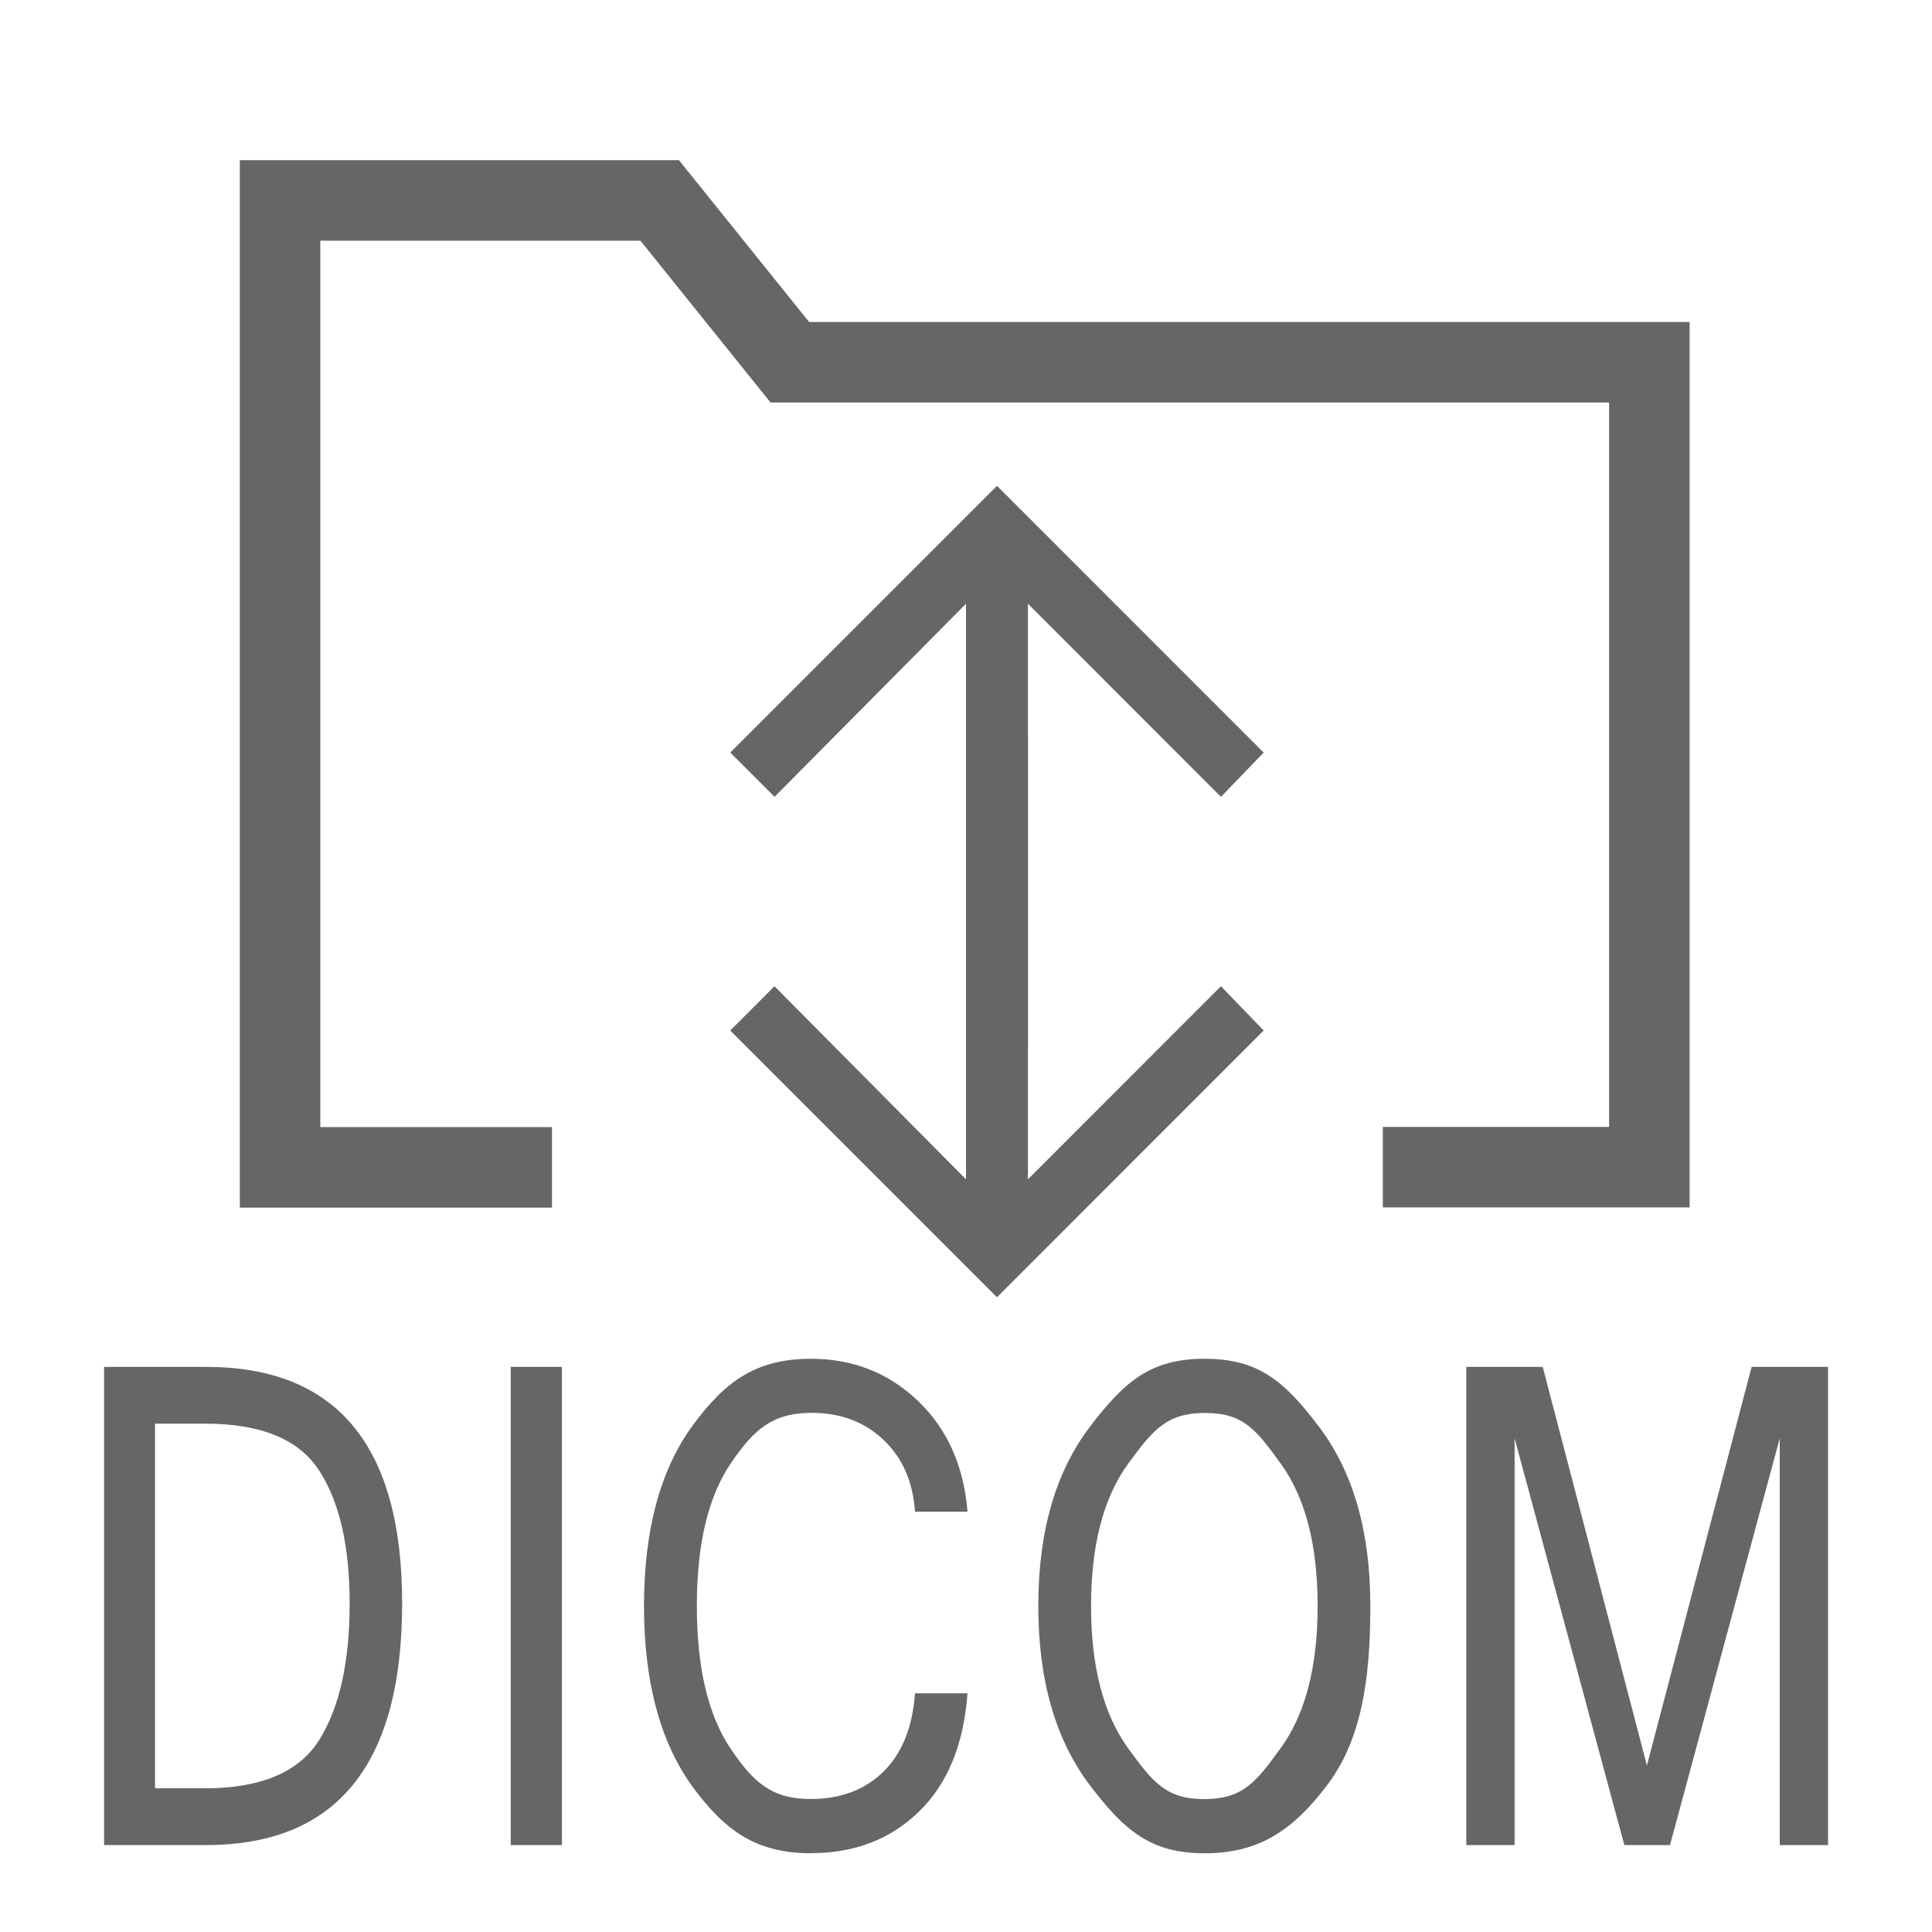 <?xml version="1.0" encoding="UTF-8" standalone="no"?>
<svg
   height="48"
   viewBox="0 0 48 48"
   width="48"
   version="1.1"
   id="svg1"
   sodipodi:docname="DICOMio-V7-Disabled.svg"
   inkscape:version="1.3 (0e150ed, 2023-07-21)"
   inkscape:export-filename="../../../../../../../Desktop/m-48.png"
   inkscape:export-xdpi="96"
   inkscape:export-ydpi="96"
   xml:space="preserve"
   xmlns:inkscape="http://www.inkscape.org/namespaces/inkscape"
   xmlns:sodipodi="http://sodipodi.sourceforge.net/DTD/sodipodi-0.dtd"
   xmlns="http://www.w3.org/2000/svg"
   xmlns:svg="http://www.w3.org/2000/svg"><defs
     id="defs1" /><sodipodi:namedview
     id="namedview1"
     pagecolor="#ffffff"
     bordercolor="#111111"
     borderopacity="1"
     inkscape:showpageshadow="0"
     inkscape:pageopacity="0"
     inkscape:pagecheckerboard="1"
     inkscape:deskcolor="#d1d1d1"
     showgrid="true"
     inkscape:zoom="12.484375"
     inkscape:cx="24.270338"
     inkscape:cy="22.107634"
     inkscape:window-width="1392"
     inkscape:window-height="773"
     inkscape:window-x="48"
     inkscape:window-y="27"
     inkscape:window-maximized="0"
     inkscape:current-layer="svg1"
     showguides="true"><inkscape:grid
       id="grid1"
       units="px"
       originx="0"
       originy="0"
       spacingx="1"
       spacingy="1"
       empcolor="#0099e5"
       empopacity="0.302"
       color="#0099e5"
       opacity="0.149"
       empspacing="2"
       dotted="false"
       gridanglex="30"
       gridanglez="30"
       visible="true" /></sodipodi:namedview><g
     id="g2-5"
     transform="rotate(180,30.956,21.961)" /><path
     d="m 2.586,33.96 h 2.533 c 3.248,0 4.872,1.958 4.872,5.875 0,4.003 -1.624,6.005 -4.872,6.005 H 2.586 Z M 3.851,44.43 H 5.093 c 1.387,0 2.333,-0.4 2.837,-1.199 0.504,-0.805 0.757,-1.937 0.757,-3.396 0,-1.421 -0.252,-2.52 -0.757,-3.298 C 7.43,35.759 6.484,35.37 5.093,35.37 H 3.851 Z M 13.961,45.84 H 12.689 V 33.96 h 1.272 z m 6.187,0.203 c -1.352,0 -2.133,-0.551 -2.942,-1.653 C 16.402,43.282 16,41.785 16,39.9 c 0,-1.885 0.402,-3.379 1.207,-4.481 0.809,-1.108 1.589,-1.661 2.942,-1.661 1.039,0 1.924,0.348 2.655,1.045 0.73,0.697 1.141,1.615 1.233,2.755 h -1.304 c -0.052,-0.751 -0.315,-1.348 -0.789,-1.791 -0.47,-0.443 -1.063,-0.665 -1.781,-0.665 -0.97,0 -1.437,0.416 -2.002,1.248 -0.565,0.827 -0.848,2.01 -0.848,3.549 0,1.534 0.28,2.717 0.841,3.549 0.561,0.832 1.022,1.248 1.983,1.248 0.748,0 1.352,-0.227 1.813,-0.681 0.461,-0.454 0.722,-1.102 0.783,-1.945 h 1.304 c -0.091,1.264 -0.491,2.242 -1.2,2.934 -0.709,0.692 -1.604,1.037 -2.687,1.037 z m 9.783,-12.285 c 1.339,0 1.985,0.562 2.837,1.686 0.852,1.124 1.278,2.609 1.278,4.457 0,1.848 -0.226,3.333 -1.078,4.457 -0.852,1.124 -1.698,1.686 -3.037,1.686 -1.344,0 -1.994,-0.562 -2.85,-1.686 -0.857,-1.129 -1.285,-2.615 -1.285,-4.457 0,-1.848 0.428,-3.333 1.285,-4.457 0.857,-1.124 1.507,-1.686 2.85,-1.686 z m -0.013,10.94 c 0.957,0 1.289,-0.421 1.898,-1.264 0.613,-0.843 0.92,-2.021 0.92,-3.533 0,-1.513 -0.304,-2.69 -0.913,-3.533 -0.609,-0.843 -0.935,-1.264 -1.878,-1.264 -0.961,0 -1.3,0.421 -1.918,1.264 -0.613,0.843 -0.92,2.021 -0.92,3.533 0,1.507 0.307,2.685 0.92,3.533 0.613,0.843 0.944,1.264 1.891,1.264 z m 15.499,1.143 H 44.217 V 35.735 L 41.491,45.84 H 40.356 L 37.63,35.735 V 45.84 H 36.43 V 33.96 h 1.898 l 2.589,9.903 2.602,-9.903 h 1.898 z"
     id="text12"
     style="font-size:14.889px;line-height:1.25;font-family:'Microsoft Sans Serif';-inkscape-font-specification:'Microsoft Sans Serif';letter-spacing:0px;fill:#666666;fill-opacity:1;stroke-width:1;stroke:none"
     aria-label="DICOM"
     sodipodi:nodetypes="cssscccscscscccccccscscsscccscssssccssssssscsssccssscscsccccccccccccccc" /><path
     id="path8-6"
     style="fill:#666666;stroke:#666666;stroke-width:0;stroke-dasharray:none"
     d="M 24.77,32.23 18.143,25.603 19.242,24.503 24,29.3 V 18.269 h 1.539 V 29.3 l 4.795,-4.797 1.062,1.1 z" /><path
     style="fill:none;fill-opacity:1;stroke:#666666;stroke-width:2;stroke-linecap:butt;stroke-linejoin:miter;stroke-dasharray:none;stroke-opacity:1"
     d="M 13.714,29.003 H 6.958 V 4.98 H 16.39 L 19.623,9 h 21.355 v 19.998 h -6.622"
     id="path2"
     sodipodi:nodetypes="cccccccc" /><path
     id="path8-6-3"
     style="fill:#666666;stroke:#666666;stroke-width:0;stroke-dasharray:none"
     d="m 24.77,12.07 -6.627,6.627 1.1,1.1 L 24,15 v 11.031 h 1.539 V 15 l 4.795,4.797 1.062,-1.1 z" /></svg>
